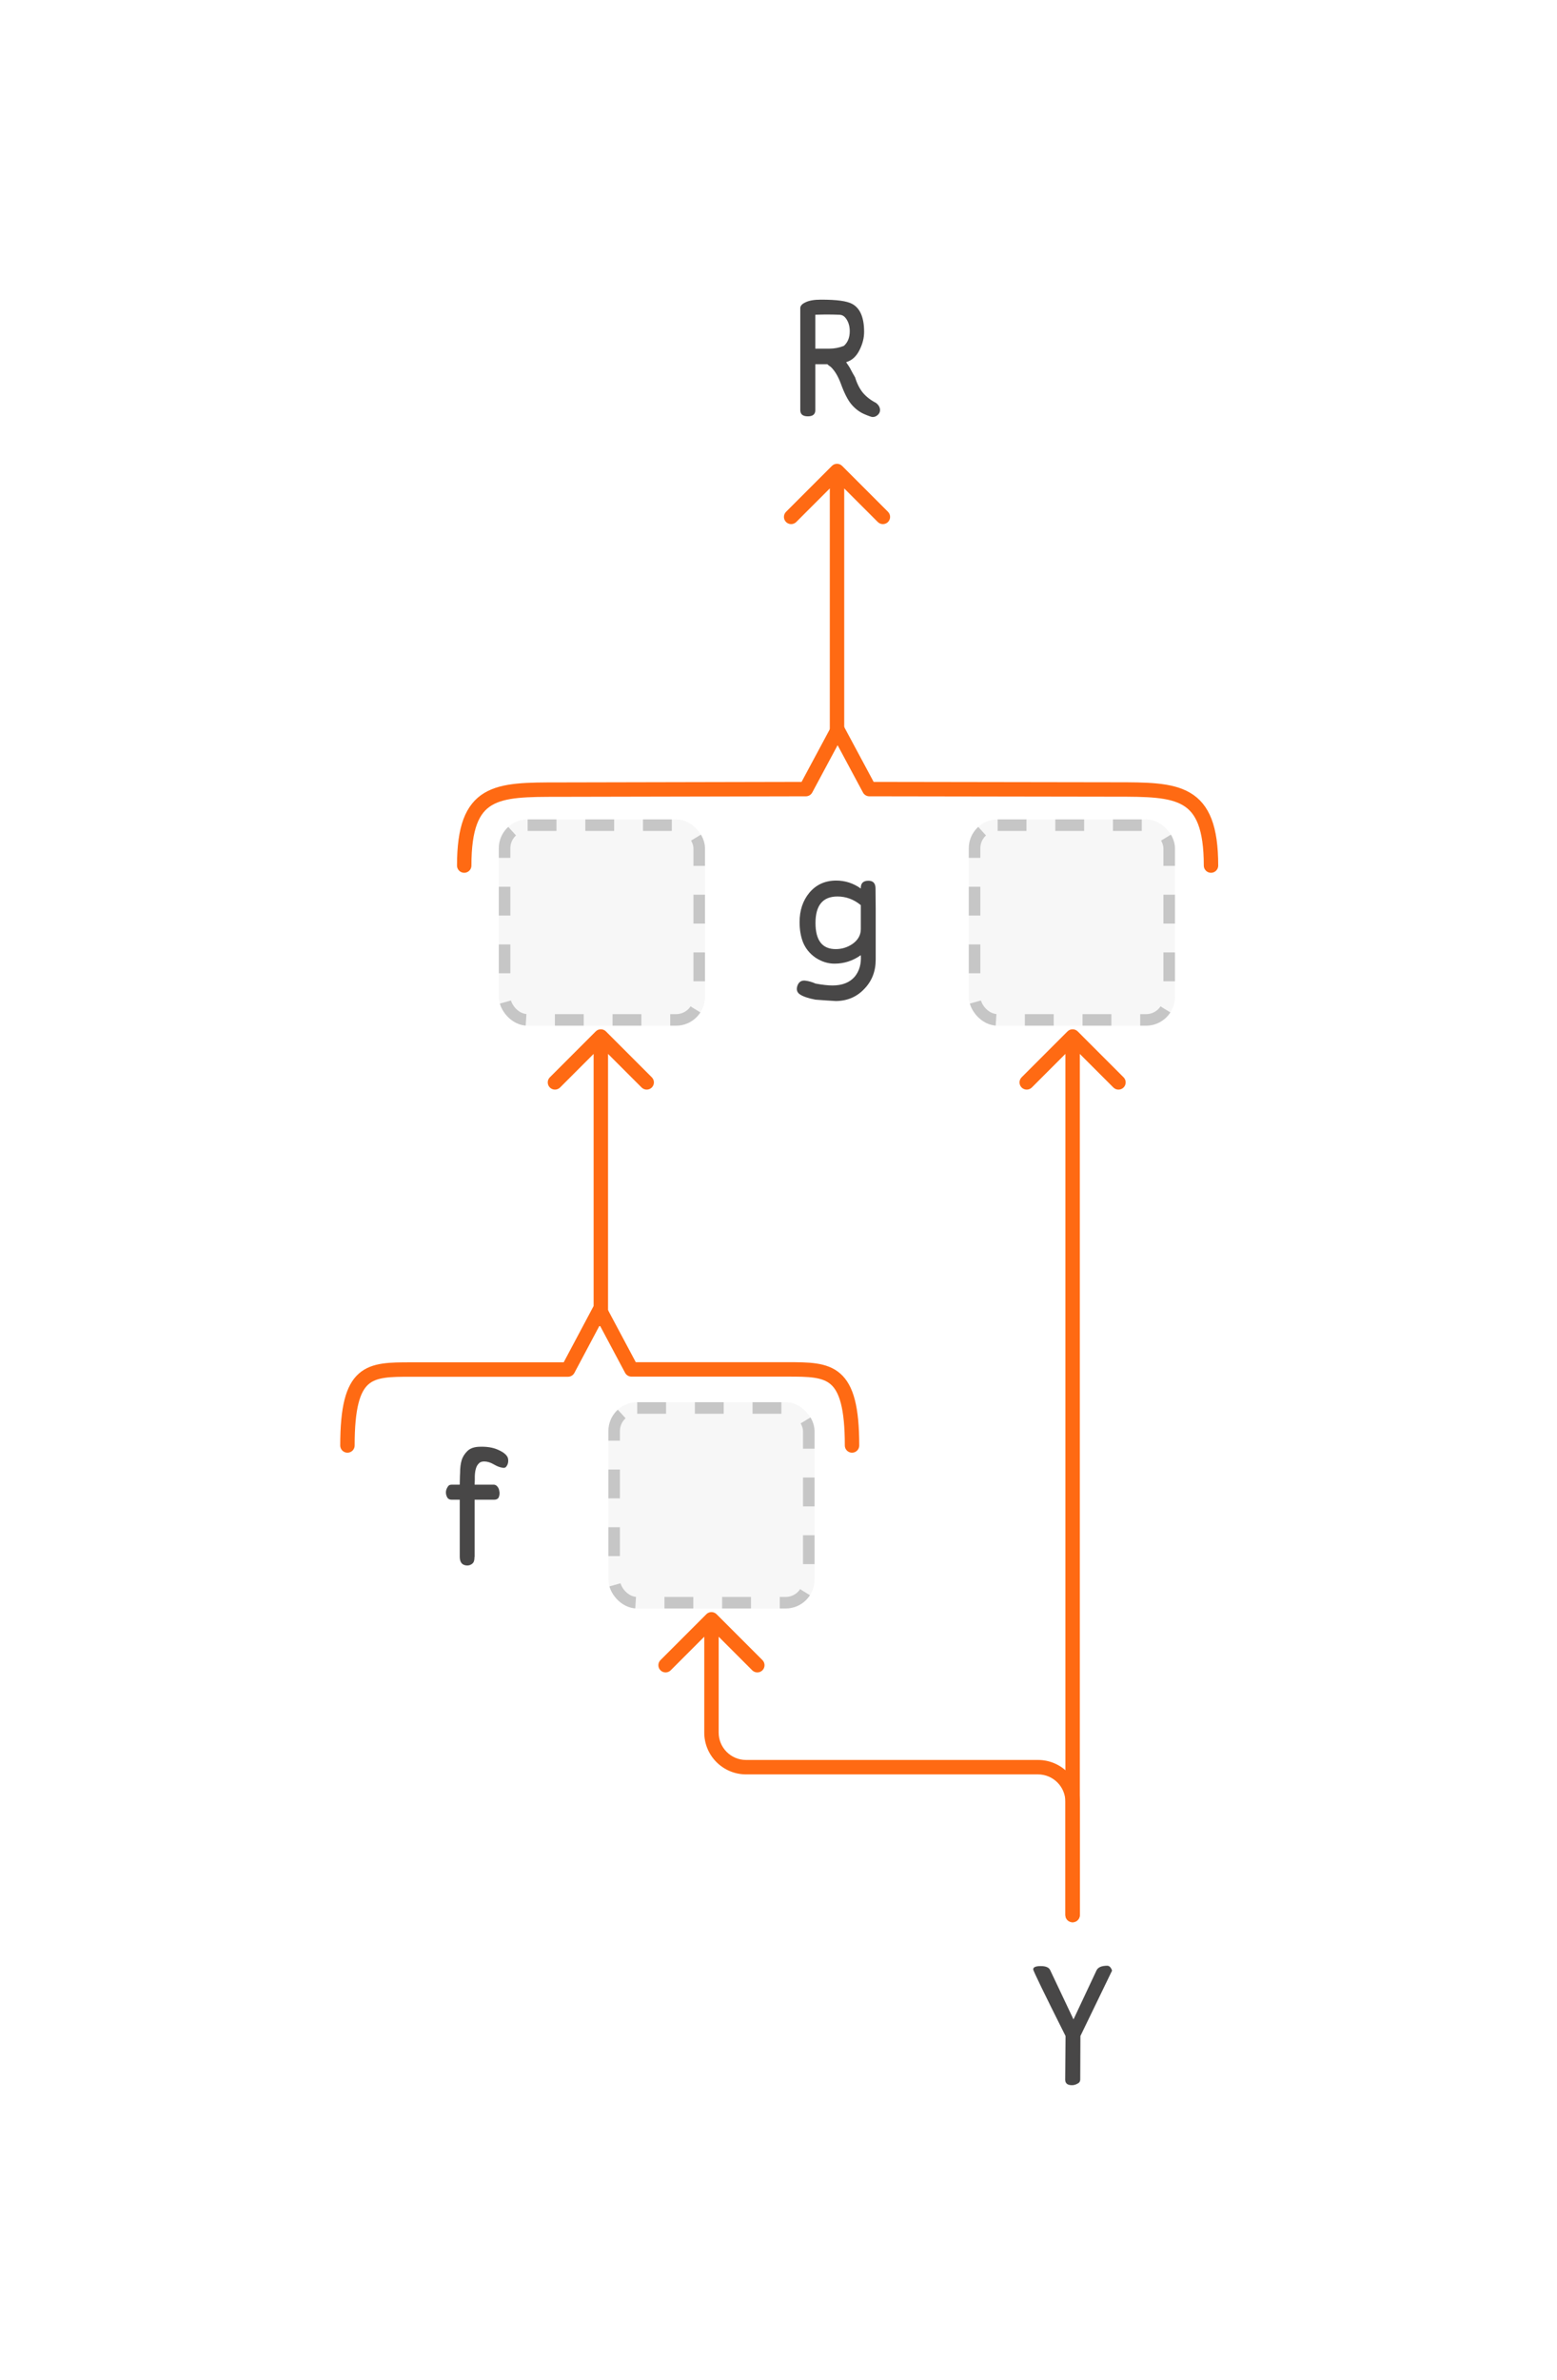 <svg width="1080" height="1650" viewBox="0 0 1080 1650" fill="none" xmlns="http://www.w3.org/2000/svg">
<path d="M771.383 1366L749.423 1411.36L749.303 1441.36C749.303 1442.8 748.663 1443.8 747.383 1444.36C746.183 1445.08 744.903 1445.44 743.543 1445.44C740.423 1445.44 738.863 1444.16 738.863 1441.6L739.103 1411.36C724.143 1381.52 716.663 1366.12 716.663 1365.16C716.663 1363.64 718.423 1362.88 721.943 1362.88C725.383 1362.88 727.543 1363.8 728.423 1365.64L744.623 1399.84L760.583 1365.88C761.623 1363.72 764.103 1362.64 768.023 1362.64C769.463 1362.64 770.583 1363.76 771.383 1366Z" fill="#484747"/>
<path d="M352.503 1011.88C352.663 1013.96 352.103 1015.68 350.823 1017.04C350.183 1017.52 349.383 1017.64 348.423 1017.4C347.383 1017.24 346.383 1016.96 345.423 1016.56C344.463 1016.16 343.503 1015.68 342.543 1015.12C340.223 1013.76 337.983 1013.08 335.823 1013.08C334.063 1013.08 332.783 1013.6 331.983 1014.64C330.383 1016.16 329.503 1019.04 329.343 1023.28C329.343 1023.92 329.343 1024.72 329.343 1025.68C329.343 1026.64 329.303 1027.8 329.223 1029.16H342.423C343.863 1029.16 345.023 1030.08 345.903 1031.92C346.063 1032.32 346.183 1032.76 346.263 1033.24C346.343 1033.64 346.423 1034.08 346.503 1034.56C346.583 1035.84 346.343 1037.08 345.783 1038.28C345.143 1039.16 344.143 1039.6 342.783 1039.6H329.223V1079.08C329.383 1079.08 329.383 1079.16 329.223 1079.32H329.103C329.183 1081.48 328.703 1083 327.663 1083.88C326.623 1084.76 325.423 1085.2 324.063 1085.2C320.623 1085.12 318.903 1083.08 318.903 1079.08V1039.6H313.263C311.983 1039.6 311.023 1039.16 310.383 1038.28C309.663 1037.08 309.303 1035.84 309.303 1034.56C309.303 1033.28 309.663 1032.08 310.383 1030.96C310.943 1029.76 311.903 1029.16 313.263 1029.16H318.903C318.983 1026.6 319.023 1024.64 319.023 1023.28C319.103 1021.92 319.143 1021.12 319.143 1020.88C319.143 1017.52 319.503 1014.64 320.223 1012.24C320.943 1009.84 322.303 1007.68 324.303 1005.76C326.223 1003.92 329.023 1002.96 332.703 1002.88C337.583 1002.72 341.703 1003.36 345.063 1004.8C349.943 1006.88 352.423 1009.24 352.503 1011.88Z" fill="#484747"/>
<rect x="346" y="568" width="143" height="143" rx="20" fill="#D9D9D9" fill-opacity="0.2"/>
<rect x="350" y="572" width="135" height="135" rx="16" stroke="black" stroke-opacity="0.2" stroke-width="8" stroke-dasharray="20 20"/>
<rect x="672" y="568" width="143" height="143" rx="20" fill="#D9D9D9" fill-opacity="0.2"/>
<rect x="676" y="572" width="135" height="135" rx="16" stroke="black" stroke-opacity="0.2" stroke-width="8" stroke-dasharray="20 20"/>
<path d="M597.103 644V627.44C592.223 623.44 586.823 621.44 580.903 621.44C570.743 621.44 565.663 627.56 565.663 639.8C565.663 651.88 570.343 657.92 579.703 657.92C583.943 657.92 587.823 656.72 591.343 654.32C595.183 651.6 597.103 648.16 597.103 644ZM607.423 644V665.24C607.423 673.32 604.783 680.08 599.503 685.52C594.303 691.04 587.743 693.84 579.823 693.92C575.503 693.68 570.783 693.36 565.663 692.96C560.943 692.08 557.423 690.92 555.103 689.48C552.783 688.04 552.143 685.92 553.183 683.12C554.143 680.64 555.903 679.52 558.463 679.76C561.023 680.08 563.423 680.76 565.663 681.8C570.383 682.68 574.303 683.12 577.423 683.12C584.223 683.12 589.383 681.08 592.903 677C596.103 673.08 597.503 668.12 597.103 662.12C591.583 666.04 585.503 668 578.863 668C574.303 668 569.943 666.64 565.783 663.92C561.783 661.2 558.863 657.64 557.023 653.24C555.423 649.16 554.623 644.48 554.623 639.2C554.623 631.12 556.863 624.36 561.343 618.92C566.063 613.24 572.303 610.4 580.063 610.4C586.223 610.4 591.903 612.24 597.103 615.92C596.943 612.32 598.703 610.52 602.383 610.52C605.583 610.52 607.223 612.24 607.303 615.68C607.383 620.4 607.423 625.12 607.423 629.84C607.423 634.48 607.423 639.2 607.423 644Z" fill="#484747"/>
<rect x="422" y="972" width="143" height="143" rx="20" fill="#D9D9D9" fill-opacity="0.2"/>
<rect x="426" y="976" width="135" height="135" rx="16" stroke="black" stroke-opacity="0.2" stroke-width="8" stroke-dasharray="20 20"/>
<path d="M599.383 230.04C599.383 234.2 598.343 238.36 596.263 242.52C594.023 247.08 590.903 249.92 586.903 251.04C588.583 253.44 589.703 255.24 590.263 256.44C590.823 257.56 591.783 259.28 593.143 261.6C594.423 265.84 596.223 269.4 598.543 272.28C600.943 275.08 603.943 277.4 607.543 279.24C609.463 280.68 610.423 282.36 610.423 284.28C610.423 285.56 609.903 286.68 608.863 287.64C607.823 288.6 606.623 289.08 605.263 289.08C604.543 289.08 602.503 288.36 599.143 286.92C595.863 285.4 592.983 283.16 590.503 280.2C588.023 277.24 585.583 272.44 583.183 265.8C581.343 260.84 579.063 257.04 576.343 254.4C575.943 254.08 575.503 253.76 575.023 253.44C574.543 253.12 574.183 252.8 573.943 252.48H565.543V284.28C565.543 287.16 563.823 288.6 560.383 288.6C556.863 288.6 555.103 287.16 555.103 284.28V213.6C555.103 212 556.343 210.64 558.823 209.52C561.303 208.32 564.823 207.72 569.383 207.72C575.063 207.72 579.623 207.96 583.063 208.44C586.503 208.92 589.143 209.64 590.983 210.6C596.583 213.56 599.383 220.04 599.383 230.04ZM589.423 229.56C589.423 226.52 588.743 223.88 587.383 221.64C586.583 220.36 585.783 219.48 584.983 219C584.183 218.44 583.063 218.16 581.623 218.16C581.543 218.16 580.103 218.12 577.303 218.04C574.503 217.96 570.583 218 565.543 218.16V241.68C565.543 241.68 566.103 241.68 567.223 241.68C568.343 241.68 569.263 241.68 569.983 241.68C570.703 241.68 571.303 241.68 571.783 241.68C572.263 241.68 573.463 241.68 575.383 241.68C578.743 241.68 582.063 241.04 585.343 239.76C588.063 237.36 589.423 233.96 589.423 229.56Z" fill="#484747"/>
<path d="M739 1327.5C739 1330.26 741.239 1332.5 744 1332.5C746.761 1332.5 749 1330.26 749 1327.5H739ZM747.536 714.964C745.583 713.012 742.417 713.012 740.464 714.964L708.645 746.784C706.692 748.737 706.692 751.903 708.645 753.855C710.597 755.808 713.763 755.808 715.716 753.855L744 725.571L772.284 753.855C774.237 755.808 777.403 755.808 779.355 753.855C781.308 751.903 781.308 748.737 779.355 746.784L747.536 714.964ZM749 1327.5V718.5H739V1327.5H749Z" fill="#FF6A13"/>
<path d="M739 1327.5C739 1330.26 741.239 1332.5 744 1332.5C746.761 1332.5 749 1330.26 749 1327.5H739ZM497.036 1118.96C495.083 1117.01 491.917 1117.01 489.964 1118.96L458.145 1150.78C456.192 1152.74 456.192 1155.9 458.145 1157.86C460.097 1159.81 463.263 1159.81 465.216 1157.86L493.5 1129.57L521.784 1157.86C523.737 1159.81 526.903 1159.81 528.855 1157.86C530.808 1155.9 530.808 1152.74 528.855 1150.78L497.036 1118.96ZM749 1327.5V1249H739V1327.5H749ZM720 1220H517.5V1230H720V1220ZM498.5 1201V1122.5H488.5V1201H498.5ZM517.5 1220C507.007 1220 498.5 1211.49 498.5 1201H488.5C488.5 1217.02 501.484 1230 517.5 1230V1220ZM749 1249C749 1232.98 736.016 1220 720 1220V1230C730.493 1230 739 1238.51 739 1249H749Z" fill="#FF6A13"/>
<path d="M411.762 914.323C411.762 917.085 414 919.323 416.762 919.323C419.523 919.323 421.762 917.085 421.762 914.323H411.762ZM420.297 714.964C418.345 713.012 415.179 713.012 413.226 714.964L381.406 746.784C379.454 748.737 379.454 751.903 381.406 753.855C383.359 755.808 386.525 755.808 388.477 753.855L416.762 725.571L445.046 753.855C446.999 755.808 450.164 755.808 452.117 753.855C454.07 751.903 454.07 748.737 452.117 746.784L420.297 714.964ZM421.762 914.323V718.5H411.762V914.323H421.762Z" fill="#FF6A13"/>
<path d="M575.588 506.145C575.588 508.907 577.826 511.145 580.588 511.145C583.349 511.145 585.588 508.907 585.588 506.145H575.588ZM584.123 322.964C582.171 321.012 579.005 321.012 577.052 322.964L545.233 354.784C543.28 356.737 543.28 359.903 545.233 361.855C547.185 363.808 550.351 363.808 552.304 361.855L580.588 333.571L608.872 361.855C610.825 363.808 613.991 363.808 615.943 361.855C617.896 359.903 617.896 356.737 615.943 354.784L584.123 322.964ZM585.588 506.145V326.5H575.588V506.145H585.588Z" fill="#FF6A13"/>
<path d="M322 600C322 547.36 344.302 547.36 387.468 547.36L559 547L581 506L603 547L773.696 547.267C816.863 547.267 840 547.36 840 600" stroke="#FF6A13" stroke-width="10" stroke-linecap="round" stroke-linejoin="round"/>
<path d="M241 1002C241 949.36 256.069 949.36 285.235 949.36L394 949.36L416 908L438 949.267L546.2 949.267C575.367 949.267 591 949.36 591 1002" stroke="#FF6A13" stroke-width="10" stroke-linecap="round" stroke-linejoin="round"/>
</svg>
